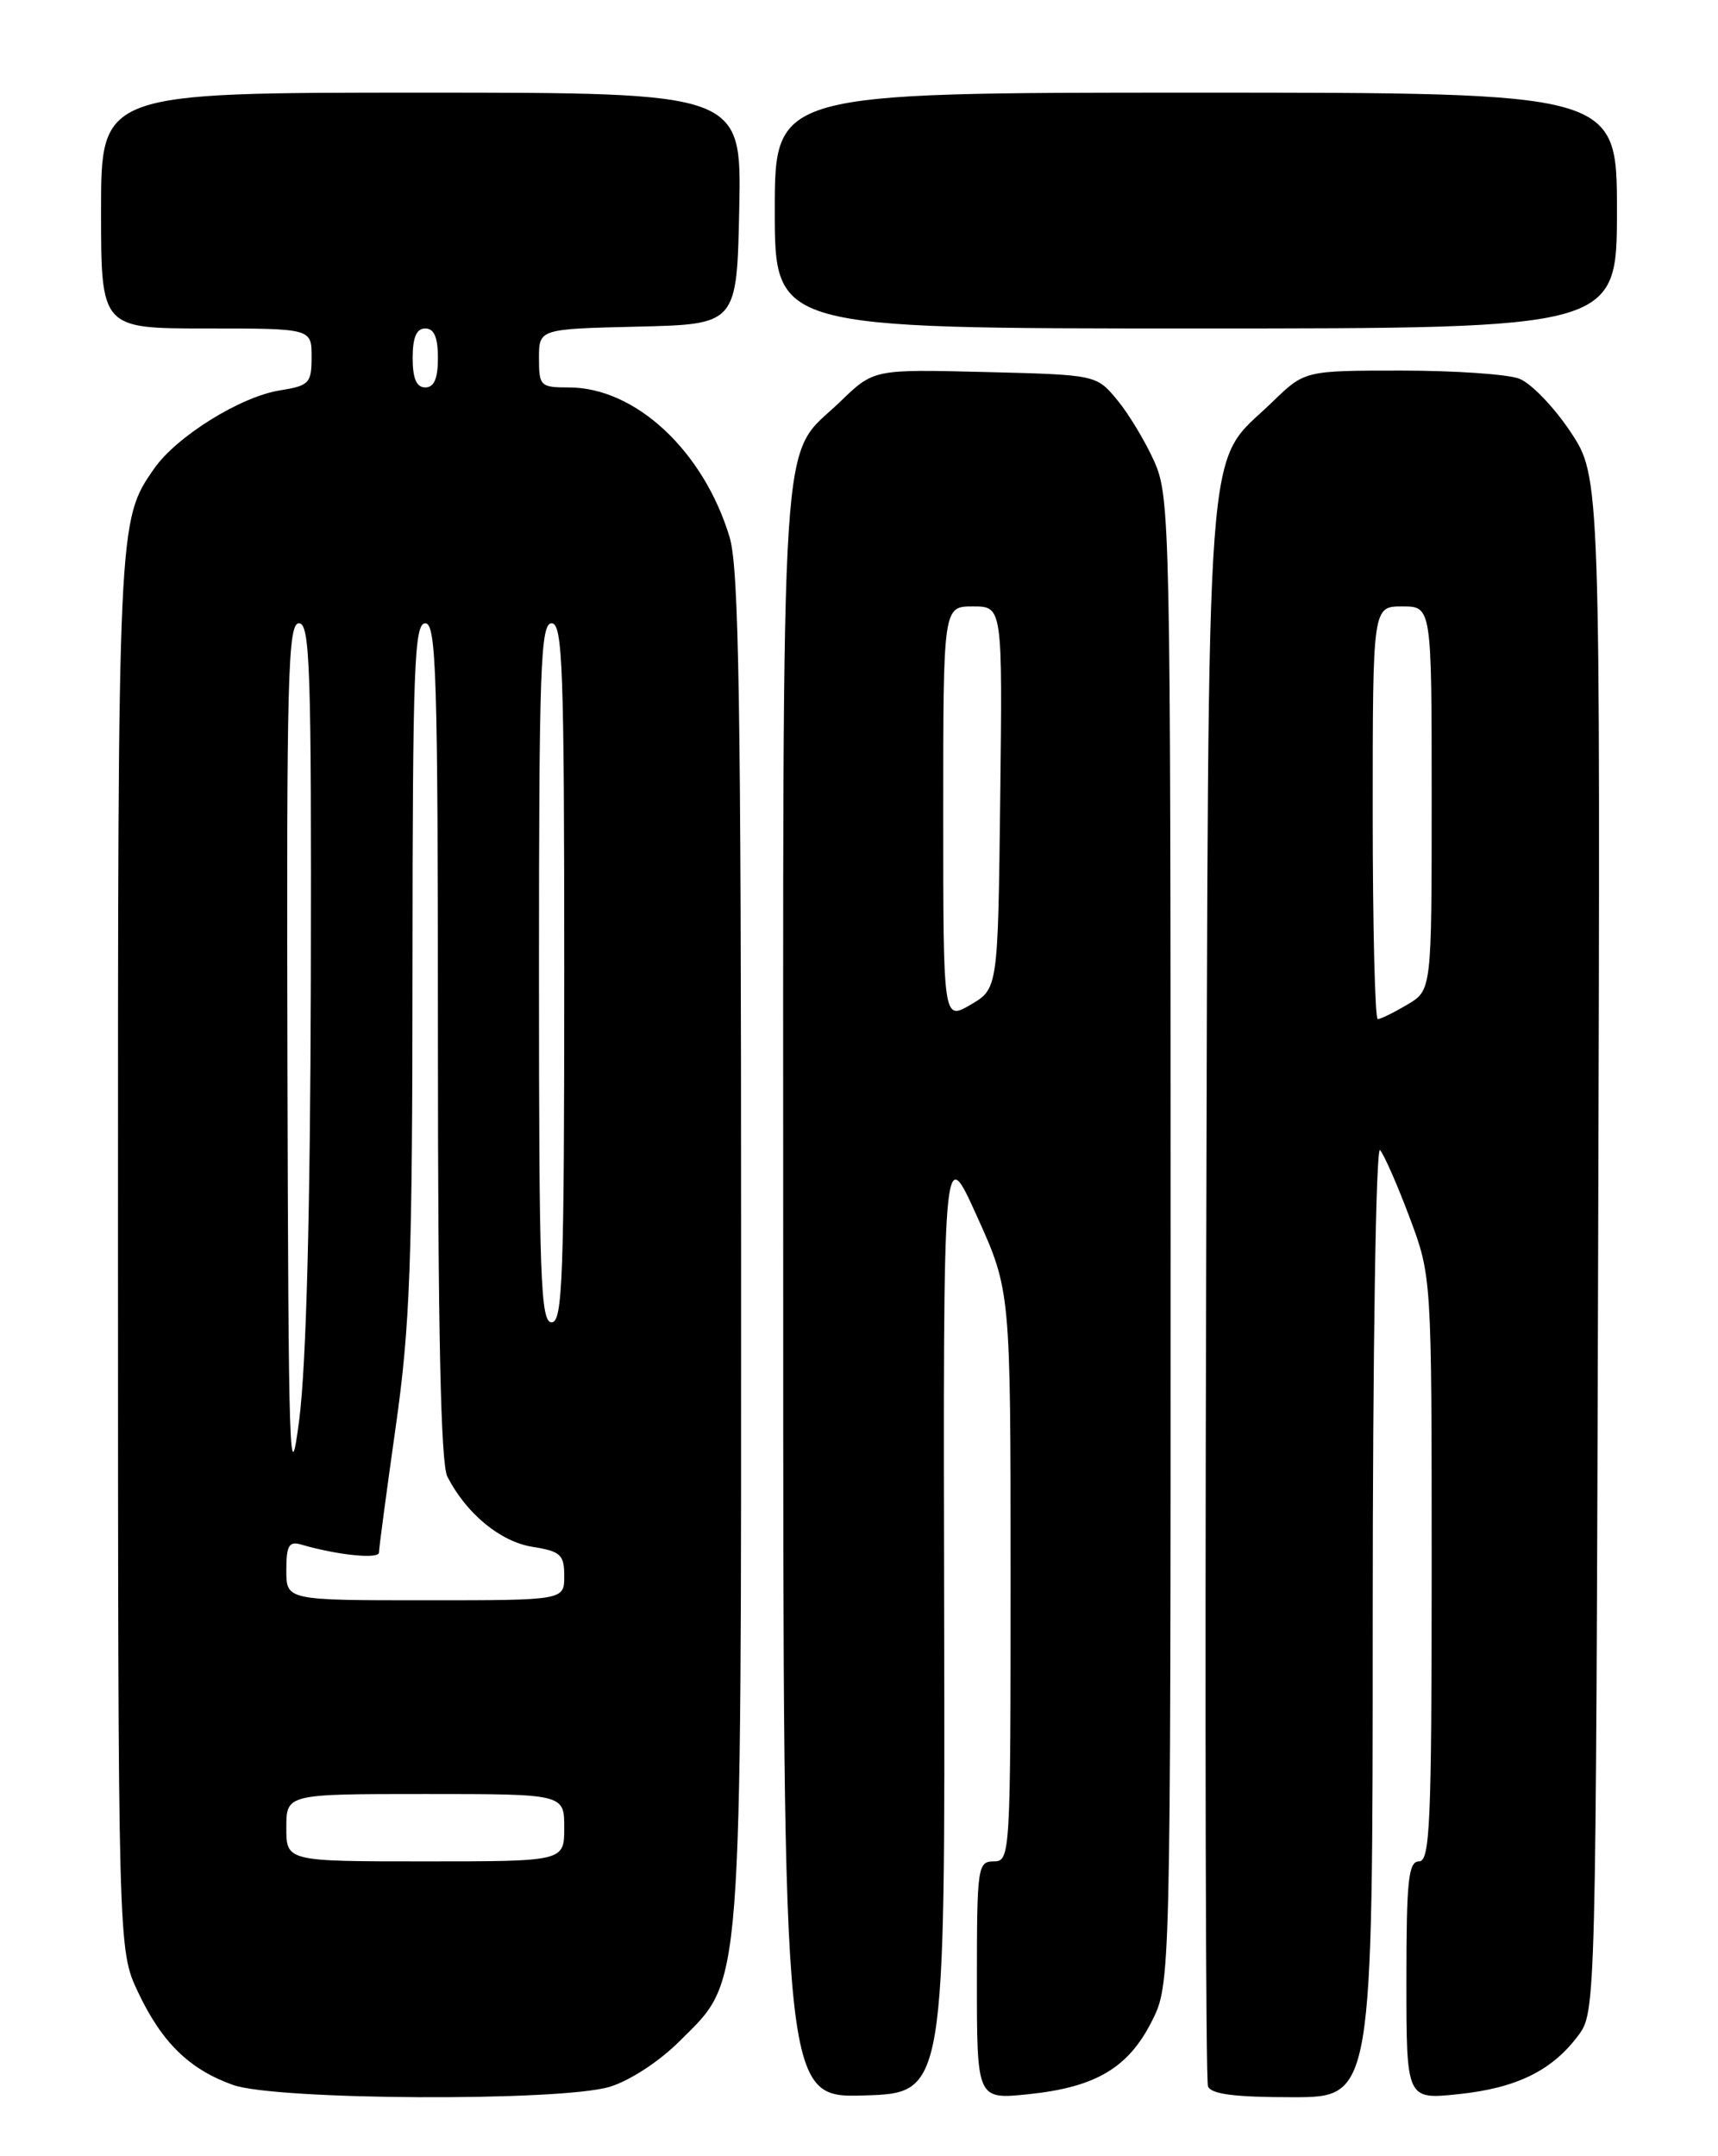 <?xml version="1.0" encoding="UTF-8" standalone="no"?>
<!DOCTYPE svg PUBLIC "-//W3C//DTD SVG 1.1//EN" "http://www.w3.org/Graphics/SVG/1.1/DTD/svg11.dtd" >
<svg xmlns="http://www.w3.org/2000/svg" xmlns:xlink="http://www.w3.org/1999/xlink" version="1.1" viewBox="0 0 204 256">
 <g >
 <path fill="currentColor"
d=" M 72.38 247.77 C 74.75 247.06 78.28 244.76 80.68 242.36 C 88.25 234.81 88.00 238.00 88.00 147.98 C 88.00 83.60 87.74 67.45 86.64 63.79 C 83.55 53.54 75.46 46.00 67.54 46.00 C 64.17 46.00 64.00 45.84 64.00 42.53 C 64.00 39.06 64.00 39.06 75.75 38.78 C 87.50 38.50 87.50 38.50 87.78 24.75 C 88.06 11.00 88.06 11.00 50.03 11.00 C 12.00 11.00 12.00 11.00 12.00 25.00 C 12.00 39.00 12.00 39.00 24.50 39.00 C 37.00 39.00 37.00 39.00 37.00 42.37 C 37.00 45.50 36.72 45.79 33.24 46.35 C 28.56 47.09 20.96 51.82 18.31 55.63 C 14.00 61.81 14.00 61.78 14.01 148.40 C 14.02 231.50 14.02 231.50 16.38 236.50 C 19.20 242.49 22.48 245.69 27.66 247.54 C 32.76 249.36 66.48 249.53 72.38 247.77 Z  M 112.11 192.00 C 111.99 135.50 111.99 135.50 115.99 144.37 C 120.00 153.23 120.00 153.23 120.00 187.12 C 120.00 220.33 119.96 221.00 118.00 221.00 C 116.09 221.00 116.00 221.67 116.00 235.14 C 116.00 249.28 116.00 249.28 122.16 248.64 C 130.09 247.81 133.96 245.53 136.75 240.02 C 139.00 235.58 139.00 235.58 139.00 147.37 C 139.00 62.52 138.93 59.00 137.08 54.83 C 136.02 52.45 134.04 49.15 132.67 47.50 C 130.19 44.50 130.19 44.50 116.97 44.17 C 103.75 43.84 103.75 43.84 99.79 47.67 C 92.48 54.75 93.00 46.64 93.00 152.99 C 93.00 249.07 93.00 249.07 102.61 248.79 C 112.23 248.50 112.23 248.50 112.11 192.00 Z  M 163.00 192.30 C 163.00 160.31 163.38 136.01 163.87 136.55 C 164.34 137.07 165.92 140.66 167.37 144.52 C 170.00 151.54 170.00 151.54 170.00 186.27 C 170.00 216.47 169.80 221.00 168.50 221.00 C 167.24 221.00 167.00 223.24 167.00 235.14 C 167.00 249.28 167.00 249.28 173.16 248.64 C 180.06 247.92 184.28 245.86 187.40 241.68 C 189.49 238.86 189.50 238.59 189.77 147.74 C 190.04 56.64 190.04 56.64 186.49 51.28 C 184.53 48.33 181.79 45.49 180.40 44.96 C 179.01 44.43 172.71 44.00 166.40 44.00 C 154.92 44.00 154.92 44.00 151.06 47.75 C 142.97 55.60 143.53 47.97 143.22 152.96 C 143.07 204.37 143.17 247.01 143.44 247.71 C 143.80 248.64 146.62 249.00 153.47 249.00 C 163.00 249.00 163.00 249.00 163.00 192.30 Z  M 192.00 25.00 C 192.00 11.00 192.00 11.00 142.00 11.00 C 92.00 11.00 92.00 11.00 92.00 25.00 C 92.00 39.00 92.00 39.00 142.00 39.00 C 192.00 39.00 192.00 39.00 192.00 25.00 Z  M 34.00 217.00 C 34.00 213.00 34.00 213.00 50.50 213.00 C 67.00 213.00 67.00 213.00 67.00 217.00 C 67.00 221.00 67.00 221.00 50.50 221.00 C 34.00 221.00 34.00 221.00 34.00 217.00 Z  M 34.00 186.43 C 34.00 183.51 34.31 182.96 35.75 183.38 C 40.02 184.63 45.00 185.15 45.00 184.33 C 45.00 183.84 45.89 177.16 46.98 169.47 C 48.70 157.39 48.97 149.98 48.98 114.75 C 49.00 79.20 49.19 74.00 50.50 74.00 C 51.81 74.00 52.00 80.17 52.00 123.57 C 52.00 158.24 52.34 173.79 53.12 175.32 C 55.38 179.72 59.41 183.04 63.21 183.65 C 66.58 184.19 67.00 184.58 67.00 187.13 C 67.00 190.00 67.00 190.00 50.50 190.00 C 34.00 190.00 34.00 190.00 34.00 186.43 Z  M 34.13 126.25 C 34.02 80.41 34.18 74.00 35.50 74.00 C 36.81 74.00 36.99 79.32 36.91 116.25 C 36.84 144.03 36.37 161.92 35.54 168.50 C 34.38 177.55 34.25 173.52 34.13 126.25 Z  M 64.00 115.50 C 64.00 79.28 64.19 74.00 65.50 74.00 C 66.81 74.00 67.00 79.28 67.00 115.50 C 67.00 151.72 66.81 157.00 65.50 157.00 C 64.19 157.00 64.00 151.72 64.00 115.50 Z  M 49.00 42.50 C 49.00 40.06 49.45 39.00 50.50 39.00 C 51.55 39.00 52.00 40.06 52.00 42.50 C 52.00 44.94 51.55 46.00 50.50 46.00 C 49.45 46.00 49.00 44.94 49.00 42.50 Z  M 112.00 96.59 C 112.00 72.00 112.00 72.00 115.52 72.00 C 119.04 72.00 119.04 72.00 118.77 94.69 C 118.50 117.39 118.50 117.39 115.25 119.29 C 112.00 121.18 112.00 121.18 112.00 96.59 Z  M 163.00 96.50 C 163.00 72.00 163.00 72.00 166.50 72.00 C 170.00 72.00 170.00 72.00 170.00 94.78 C 170.00 117.57 170.00 117.57 167.10 119.28 C 165.50 120.23 163.92 121.00 163.60 121.00 C 163.27 121.00 163.00 109.97 163.00 96.50 Z "/>
</g>
</svg>
